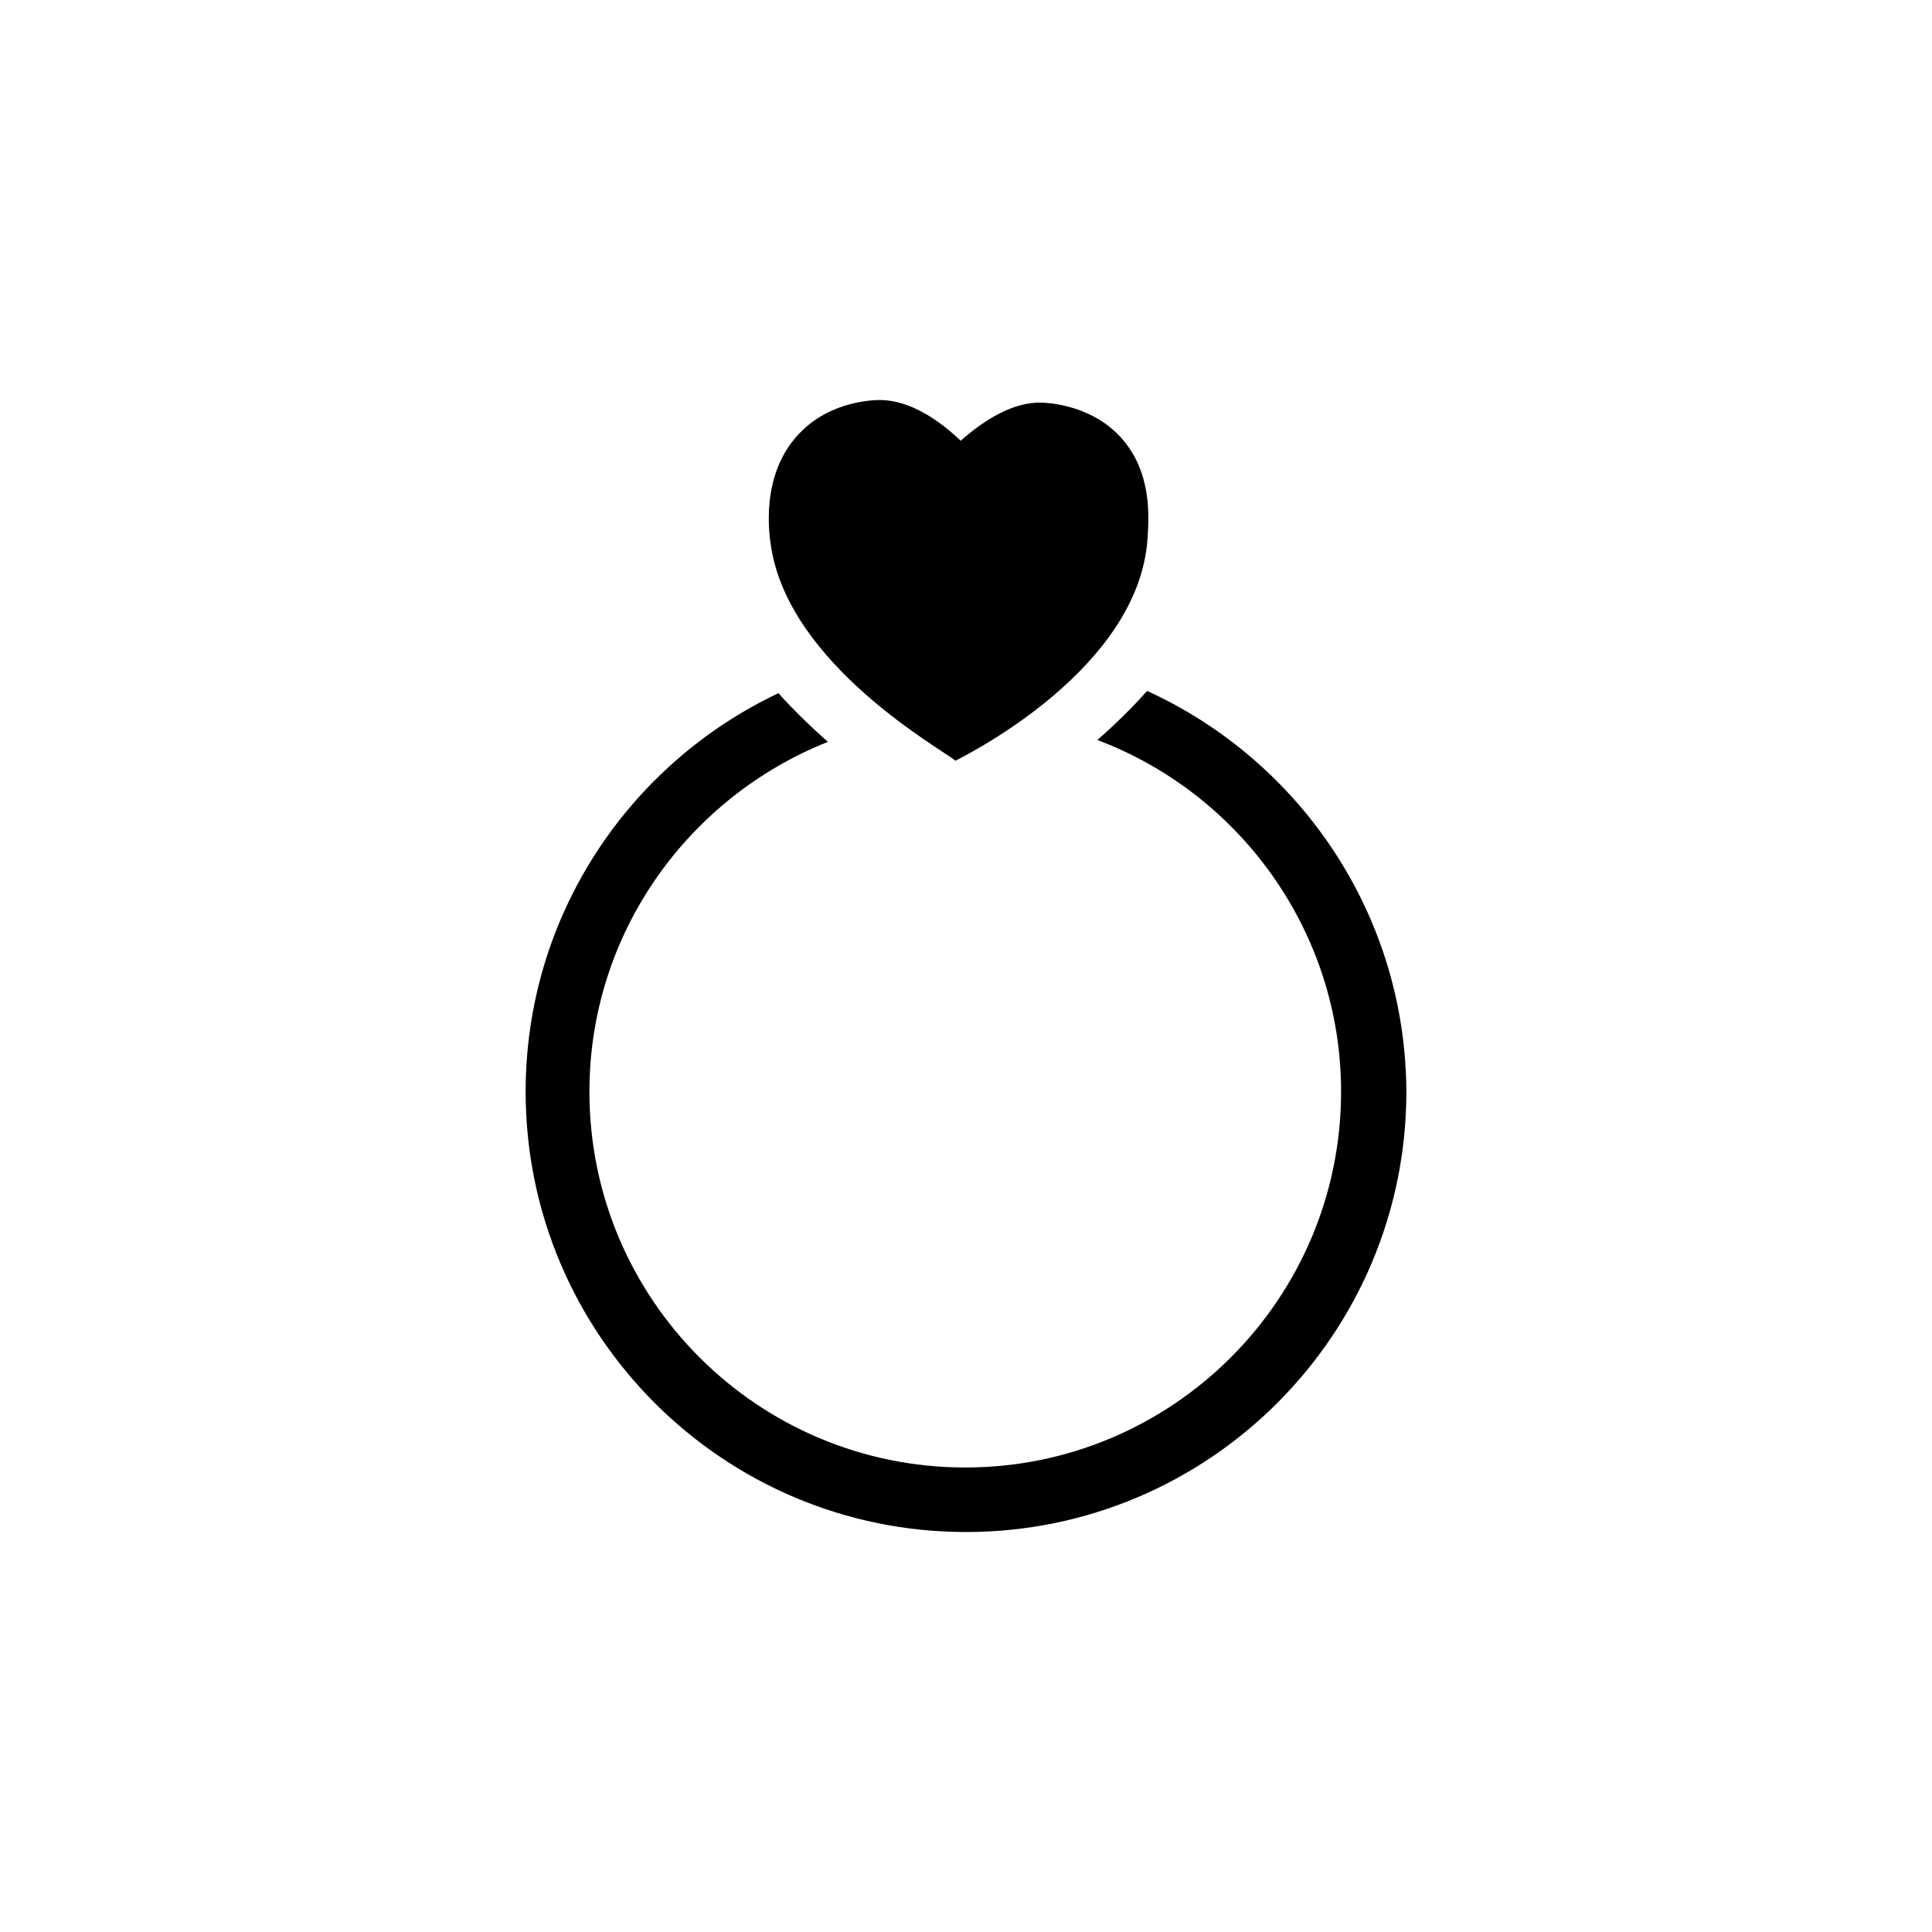 <?xml version="1.0" encoding="utf-8"?>
<!-- Generator: Adobe Illustrator 24.2.1, SVG Export Plug-In . SVG Version: 6.00 Build 0)  -->
<svg version="1.1" id="Layer_1" xmlns="http://www.w3.org/2000/svg" xmlns:xlink="http://www.w3.org/1999/xlink" x="0px" y="0px"
	 viewBox="0 0 100 100" enable-background="new 0 0 100 100" xml:space="preserve">
<g display="none">
	<g display="inline">
		<rect fill="none" stroke="#000000" stroke-width="0.019" stroke-miterlimit="1.953" width="100" height="100"/>
		<line fill="none" stroke="#000000" stroke-width="0.019" stroke-miterlimit="1.953" x1="0" y1="96.875" x2="100" y2="96.875"/>
		<line fill="none" stroke="#000000" stroke-width="0.019" stroke-miterlimit="1.953" x1="0" y1="93.75" x2="100" y2="93.75"/>
		<line fill="none" stroke="#000000" stroke-width="0.019" stroke-miterlimit="1.953" x1="0" y1="90.625" x2="100" y2="90.625"/>
		<line fill="none" stroke="#000000" stroke-width="0.019" stroke-miterlimit="1.953" x1="0" y1="87.5" x2="100" y2="87.5"/>
		<line fill="none" stroke="#000000" stroke-width="0.019" stroke-miterlimit="1.953" x1="0" y1="84.375" x2="100" y2="84.375"/>
		<line fill="none" stroke="#000000" stroke-width="0.019" stroke-miterlimit="1.953" x1="0" y1="81.25" x2="100" y2="81.25"/>
		<line fill="none" stroke="#000000" stroke-width="0.019" stroke-miterlimit="1.953" x1="0" y1="78.125" x2="100" y2="78.125"/>
		<line fill="none" stroke="#000000" stroke-width="0.019" stroke-miterlimit="1.953" x1="0" y1="75" x2="100" y2="75"/>
		<line fill="none" stroke="#000000" stroke-width="0.019" stroke-miterlimit="1.953" x1="0" y1="71.875" x2="100" y2="71.875"/>
		<line fill="none" stroke="#000000" stroke-width="0.019" stroke-miterlimit="1.953" x1="0" y1="68.75" x2="100" y2="68.75"/>
		<line fill="none" stroke="#000000" stroke-width="0.019" stroke-miterlimit="1.953" x1="0" y1="65.625" x2="100" y2="65.625"/>
		<line fill="none" stroke="#000000" stroke-width="0.019" stroke-miterlimit="1.953" x1="0" y1="62.5" x2="100" y2="62.5"/>
		<line fill="none" stroke="#000000" stroke-width="0.019" stroke-miterlimit="1.953" x1="0" y1="59.375" x2="100" y2="59.375"/>
		<line fill="none" stroke="#000000" stroke-width="0.019" stroke-miterlimit="1.953" x1="0" y1="56.25" x2="100" y2="56.25"/>
		<line fill="none" stroke="#000000" stroke-width="0.019" stroke-miterlimit="1.953" x1="0" y1="53.125" x2="100" y2="53.125"/>
		<line fill="none" stroke="#000000" stroke-width="0.019" stroke-miterlimit="1.953" x1="0" y1="50" x2="100" y2="50"/>
		<line fill="none" stroke="#000000" stroke-width="0.019" stroke-miterlimit="1.953" x1="0" y1="46.875" x2="100" y2="46.875"/>
		<line fill="none" stroke="#000000" stroke-width="0.019" stroke-miterlimit="1.953" x1="0" y1="43.75" x2="100" y2="43.75"/>
		<line fill="none" stroke="#000000" stroke-width="0.019" stroke-miterlimit="1.953" x1="0" y1="40.625" x2="100" y2="40.625"/>
		<line fill="none" stroke="#000000" stroke-width="0.019" stroke-miterlimit="1.953" x1="0" y1="37.5" x2="100" y2="37.5"/>
		<line fill="none" stroke="#000000" stroke-width="0.019" stroke-miterlimit="1.953" x1="0" y1="34.375" x2="100" y2="34.375"/>
		<line fill="none" stroke="#000000" stroke-width="0.019" stroke-miterlimit="1.953" x1="0" y1="31.25" x2="100" y2="31.25"/>
		<line fill="none" stroke="#000000" stroke-width="0.019" stroke-miterlimit="1.953" x1="0" y1="28.125" x2="100" y2="28.125"/>
		<line fill="none" stroke="#000000" stroke-width="0.019" stroke-miterlimit="1.953" x1="0" y1="25" x2="100" y2="25"/>
		<line fill="none" stroke="#000000" stroke-width="0.019" stroke-miterlimit="1.953" x1="0" y1="21.875" x2="100" y2="21.875"/>
		<line fill="none" stroke="#000000" stroke-width="0.019" stroke-miterlimit="1.953" x1="0" y1="18.75" x2="100" y2="18.75"/>
		<line fill="none" stroke="#000000" stroke-width="0.019" stroke-miterlimit="1.953" x1="0" y1="15.625" x2="100" y2="15.625"/>
		<line fill="none" stroke="#000000" stroke-width="0.019" stroke-miterlimit="1.953" x1="0" y1="12.5" x2="100" y2="12.5"/>
		<line fill="none" stroke="#000000" stroke-width="0.019" stroke-miterlimit="1.953" x1="0" y1="9.375" x2="100" y2="9.375"/>
		<line fill="none" stroke="#000000" stroke-width="0.019" stroke-miterlimit="1.953" x1="0" y1="6.25" x2="100" y2="6.25"/>
		<line fill="none" stroke="#000000" stroke-width="0.019" stroke-miterlimit="1.953" x1="0" y1="3.125" x2="100" y2="3.125"/>
		<line fill="none" stroke="#000000" stroke-width="0.019" stroke-miterlimit="1.953" x1="96.875" y1="0" x2="96.875" y2="100"/>
		<line fill="none" stroke="#000000" stroke-width="0.019" stroke-miterlimit="1.953" x1="93.75" y1="0" x2="93.75" y2="100"/>
		<line fill="none" stroke="#000000" stroke-width="0.019" stroke-miterlimit="1.953" x1="90.625" y1="0" x2="90.625" y2="100"/>
		<line fill="none" stroke="#000000" stroke-width="0.019" stroke-miterlimit="1.953" x1="87.5" y1="0" x2="87.5" y2="100"/>
		<line fill="none" stroke="#000000" stroke-width="0.019" stroke-miterlimit="1.953" x1="84.375" y1="0" x2="84.375" y2="100"/>
		<line fill="none" stroke="#000000" stroke-width="0.019" stroke-miterlimit="1.953" x1="81.25" y1="0" x2="81.25" y2="100"/>
		<line fill="none" stroke="#000000" stroke-width="0.019" stroke-miterlimit="1.953" x1="78.125" y1="0" x2="78.125" y2="100"/>
		<line fill="none" stroke="#000000" stroke-width="0.019" stroke-miterlimit="1.953" x1="75" y1="0" x2="75" y2="100"/>
		<line fill="none" stroke="#000000" stroke-width="0.019" stroke-miterlimit="1.953" x1="71.875" y1="0" x2="71.875" y2="100"/>
		<line fill="none" stroke="#000000" stroke-width="0.019" stroke-miterlimit="1.953" x1="68.75" y1="0" x2="68.75" y2="100"/>
		<line fill="none" stroke="#000000" stroke-width="0.019" stroke-miterlimit="1.953" x1="65.625" y1="0" x2="65.625" y2="100"/>
		<line fill="none" stroke="#000000" stroke-width="0.019" stroke-miterlimit="1.953" x1="62.5" y1="0" x2="62.5" y2="100"/>
		<line fill="none" stroke="#000000" stroke-width="0.019" stroke-miterlimit="1.953" x1="59.375" y1="0" x2="59.375" y2="100"/>
		<line fill="none" stroke="#000000" stroke-width="0.019" stroke-miterlimit="1.953" x1="56.25" y1="0" x2="56.25" y2="100"/>
		<line fill="none" stroke="#000000" stroke-width="0.019" stroke-miterlimit="1.953" x1="53.125" y1="0" x2="53.125" y2="100"/>
		<line fill="none" stroke="#000000" stroke-width="0.019" stroke-miterlimit="1.953" x1="50" y1="0" x2="50" y2="100"/>
		<line fill="none" stroke="#000000" stroke-width="0.019" stroke-miterlimit="1.953" x1="46.875" y1="0" x2="46.875" y2="100"/>
		<line fill="none" stroke="#000000" stroke-width="0.019" stroke-miterlimit="1.953" x1="43.75" y1="0" x2="43.75" y2="100"/>
		<line fill="none" stroke="#000000" stroke-width="0.019" stroke-miterlimit="1.953" x1="40.625" y1="0" x2="40.625" y2="100"/>
		<line fill="none" stroke="#000000" stroke-width="0.019" stroke-miterlimit="1.953" x1="37.5" y1="0" x2="37.5" y2="100"/>
		<line fill="none" stroke="#000000" stroke-width="0.019" stroke-miterlimit="1.953" x1="34.375" y1="0" x2="34.375" y2="100"/>
		<line fill="none" stroke="#000000" stroke-width="0.019" stroke-miterlimit="1.953" x1="31.25" y1="0" x2="31.25" y2="100"/>
		<line fill="none" stroke="#000000" stroke-width="0.019" stroke-miterlimit="1.953" x1="28.125" y1="0" x2="28.125" y2="100"/>
		<line fill="none" stroke="#000000" stroke-width="0.019" stroke-miterlimit="1.953" x1="25" y1="0" x2="25" y2="100"/>
		<line fill="none" stroke="#000000" stroke-width="0.019" stroke-miterlimit="1.953" x1="21.875" y1="0" x2="21.875" y2="100"/>
		<line fill="none" stroke="#000000" stroke-width="0.019" stroke-miterlimit="1.953" x1="18.75" y1="0" x2="18.75" y2="100"/>
		<line fill="none" stroke="#000000" stroke-width="0.019" stroke-miterlimit="1.953" x1="15.625" y1="0" x2="15.625" y2="100"/>
		<line fill="none" stroke="#000000" stroke-width="0.019" stroke-miterlimit="1.953" x1="12.5" y1="0" x2="12.5" y2="100"/>
		<line fill="none" stroke="#000000" stroke-width="0.019" stroke-miterlimit="1.953" x1="9.375" y1="0" x2="9.375" y2="100"/>
		<line fill="none" stroke="#000000" stroke-width="0.019" stroke-miterlimit="1.953" x1="6.25" y1="0" x2="6.25" y2="100"/>
		<line fill="none" stroke="#000000" stroke-width="0.019" stroke-miterlimit="1.953" x1="3.125" y1="0" x2="3.125" y2="100"/>
	</g>
</g>
<g>
	<path d="M59.375,35.762c-0.82,0.918-1.68,1.758-2.578,2.539c7.363,2.773,12.617,9.902,12.617,18.203
		c0,10.723-8.711,19.453-19.453,19.453s-19.453-8.711-19.453-19.453c0-8.203,5.117-15.234,12.344-18.105
		c-0.859-0.762-1.738-1.602-2.559-2.52c-7.734,3.652-13.086,11.523-13.086,20.625c0,12.578,10.215,22.793,22.793,22.793
		s22.793-10.215,22.793-22.793C72.754,47.285,67.246,39.355,59.375,35.762z"/>
	<path d="M58.047,22.676c-1.523-1.699-3.711-1.816-4.102-1.836c-1.484-0.059-3.008,0.898-4.219,1.973
		c-1.172-1.113-2.637-2.09-4.16-2.109c-0.332,0-2.559,0.039-4.16,1.699c-2.09,2.129-1.582,5.313-1.504,5.84
		c0.918,6.191,8.906,10.566,9.551,11.133l0,0c0.957-0.488,9.473-4.863,9.941-11.465C59.473,26.758,59.629,24.453,58.047,22.676z"/>
</g>
</svg>
